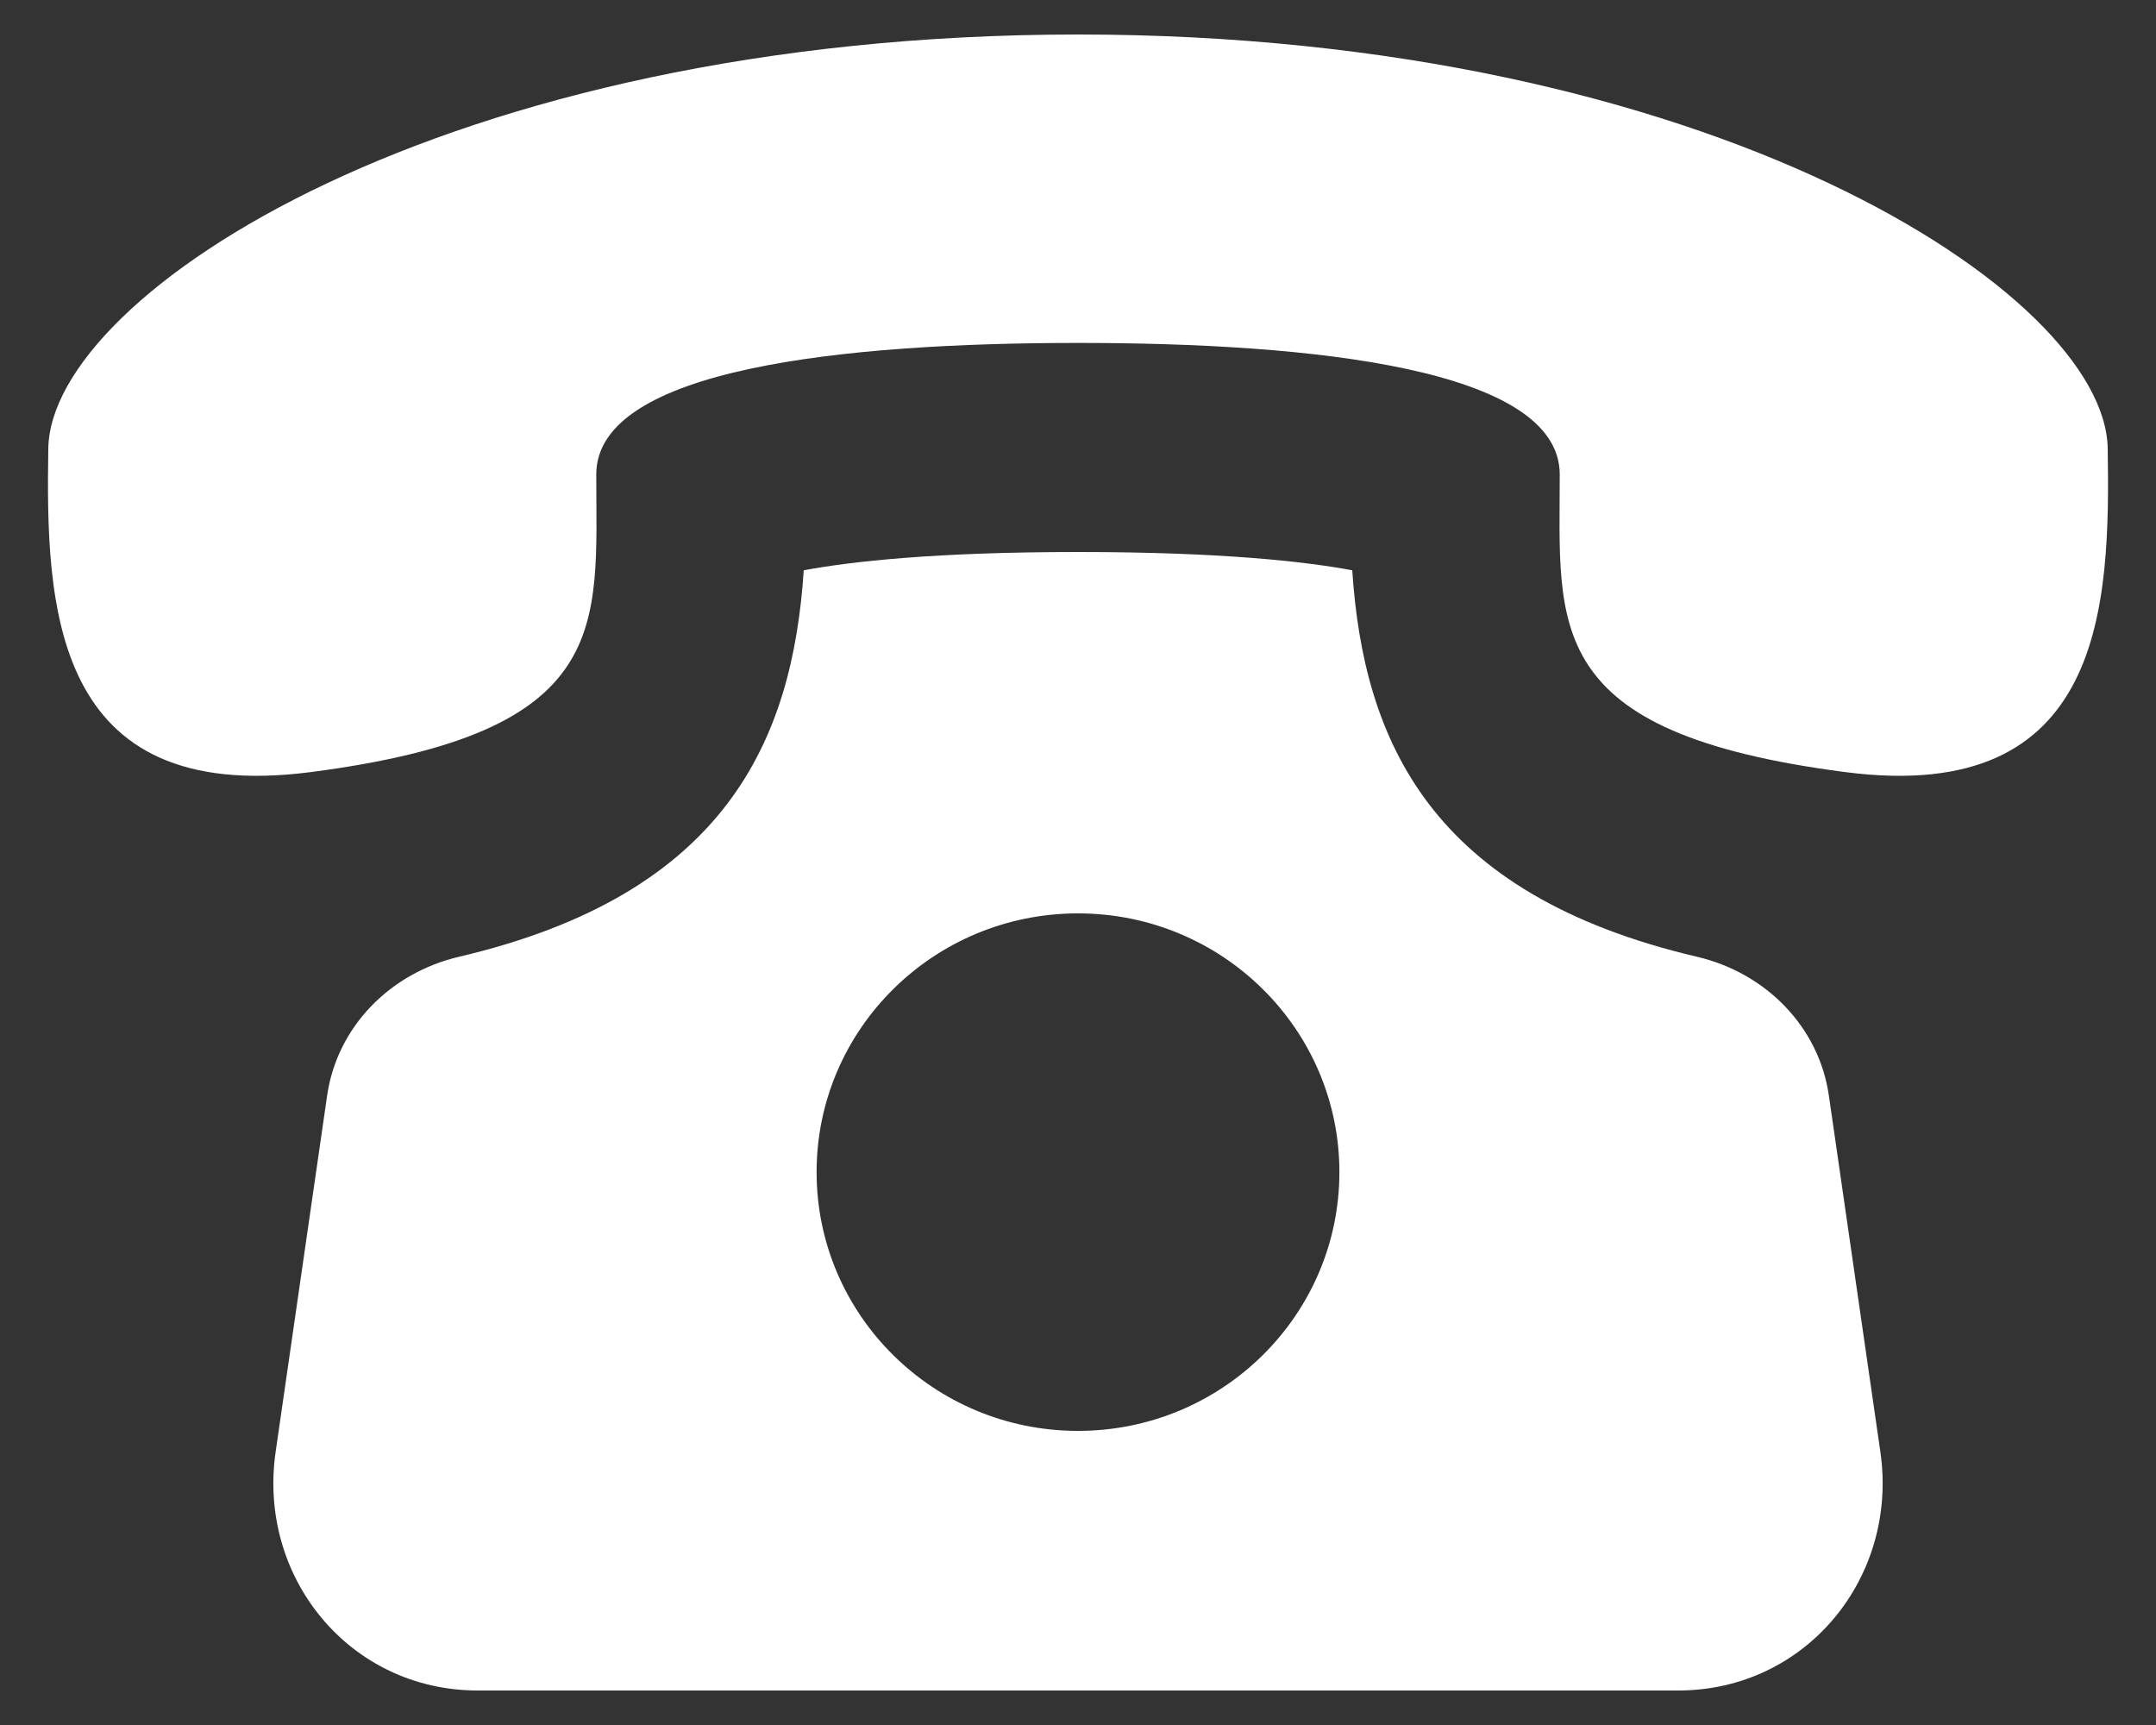 <svg width="25" height="20" viewBox="0 0 25 20" fill="none" xmlns="http://www.w3.org/2000/svg">
<rect x="0" y="0" width="25" height="20" fill="#333333" stroke="none"/>
<path d="M21.207 12.704C21.092 11.903 20.474 11.279 19.678 11.093C16.586 10.368 15.811 8.588 15.68 6.612C15.132 6.51 14.156 6.4 12.5 6.4C10.844 6.4 9.868 6.51 9.32 6.612C9.189 8.588 8.414 10.368 5.322 11.093C4.526 11.28 3.908 11.903 3.793 12.704L3.196 16.834C2.986 18.288 4.054 19.6 5.54 19.6H19.46C20.944 19.6 22.014 18.288 21.804 16.834L21.207 12.704ZM12.5 16.59C10.826 16.59 9.469 15.246 9.469 13.59C9.469 11.934 10.826 10.59 12.5 10.59C14.174 10.59 15.531 11.934 15.531 13.59C15.531 15.246 14.173 16.59 12.5 16.59ZM24.44 5.2C24.411 3.4 19.83 0.401 12.5 0.4C5.169 0.401 0.588 3.4 0.56 5.2C0.532 7 0.585 9.342 3.602 8.952C7.131 8.495 6.914 7.263 6.914 5.501C6.914 4.272 9.784 3.976 12.5 3.976C15.216 3.976 18.085 4.272 18.086 5.501C18.086 7.263 17.869 8.495 21.398 8.952C24.414 9.342 24.468 7 24.44 5.2Z" fill="white"/>
</svg>
